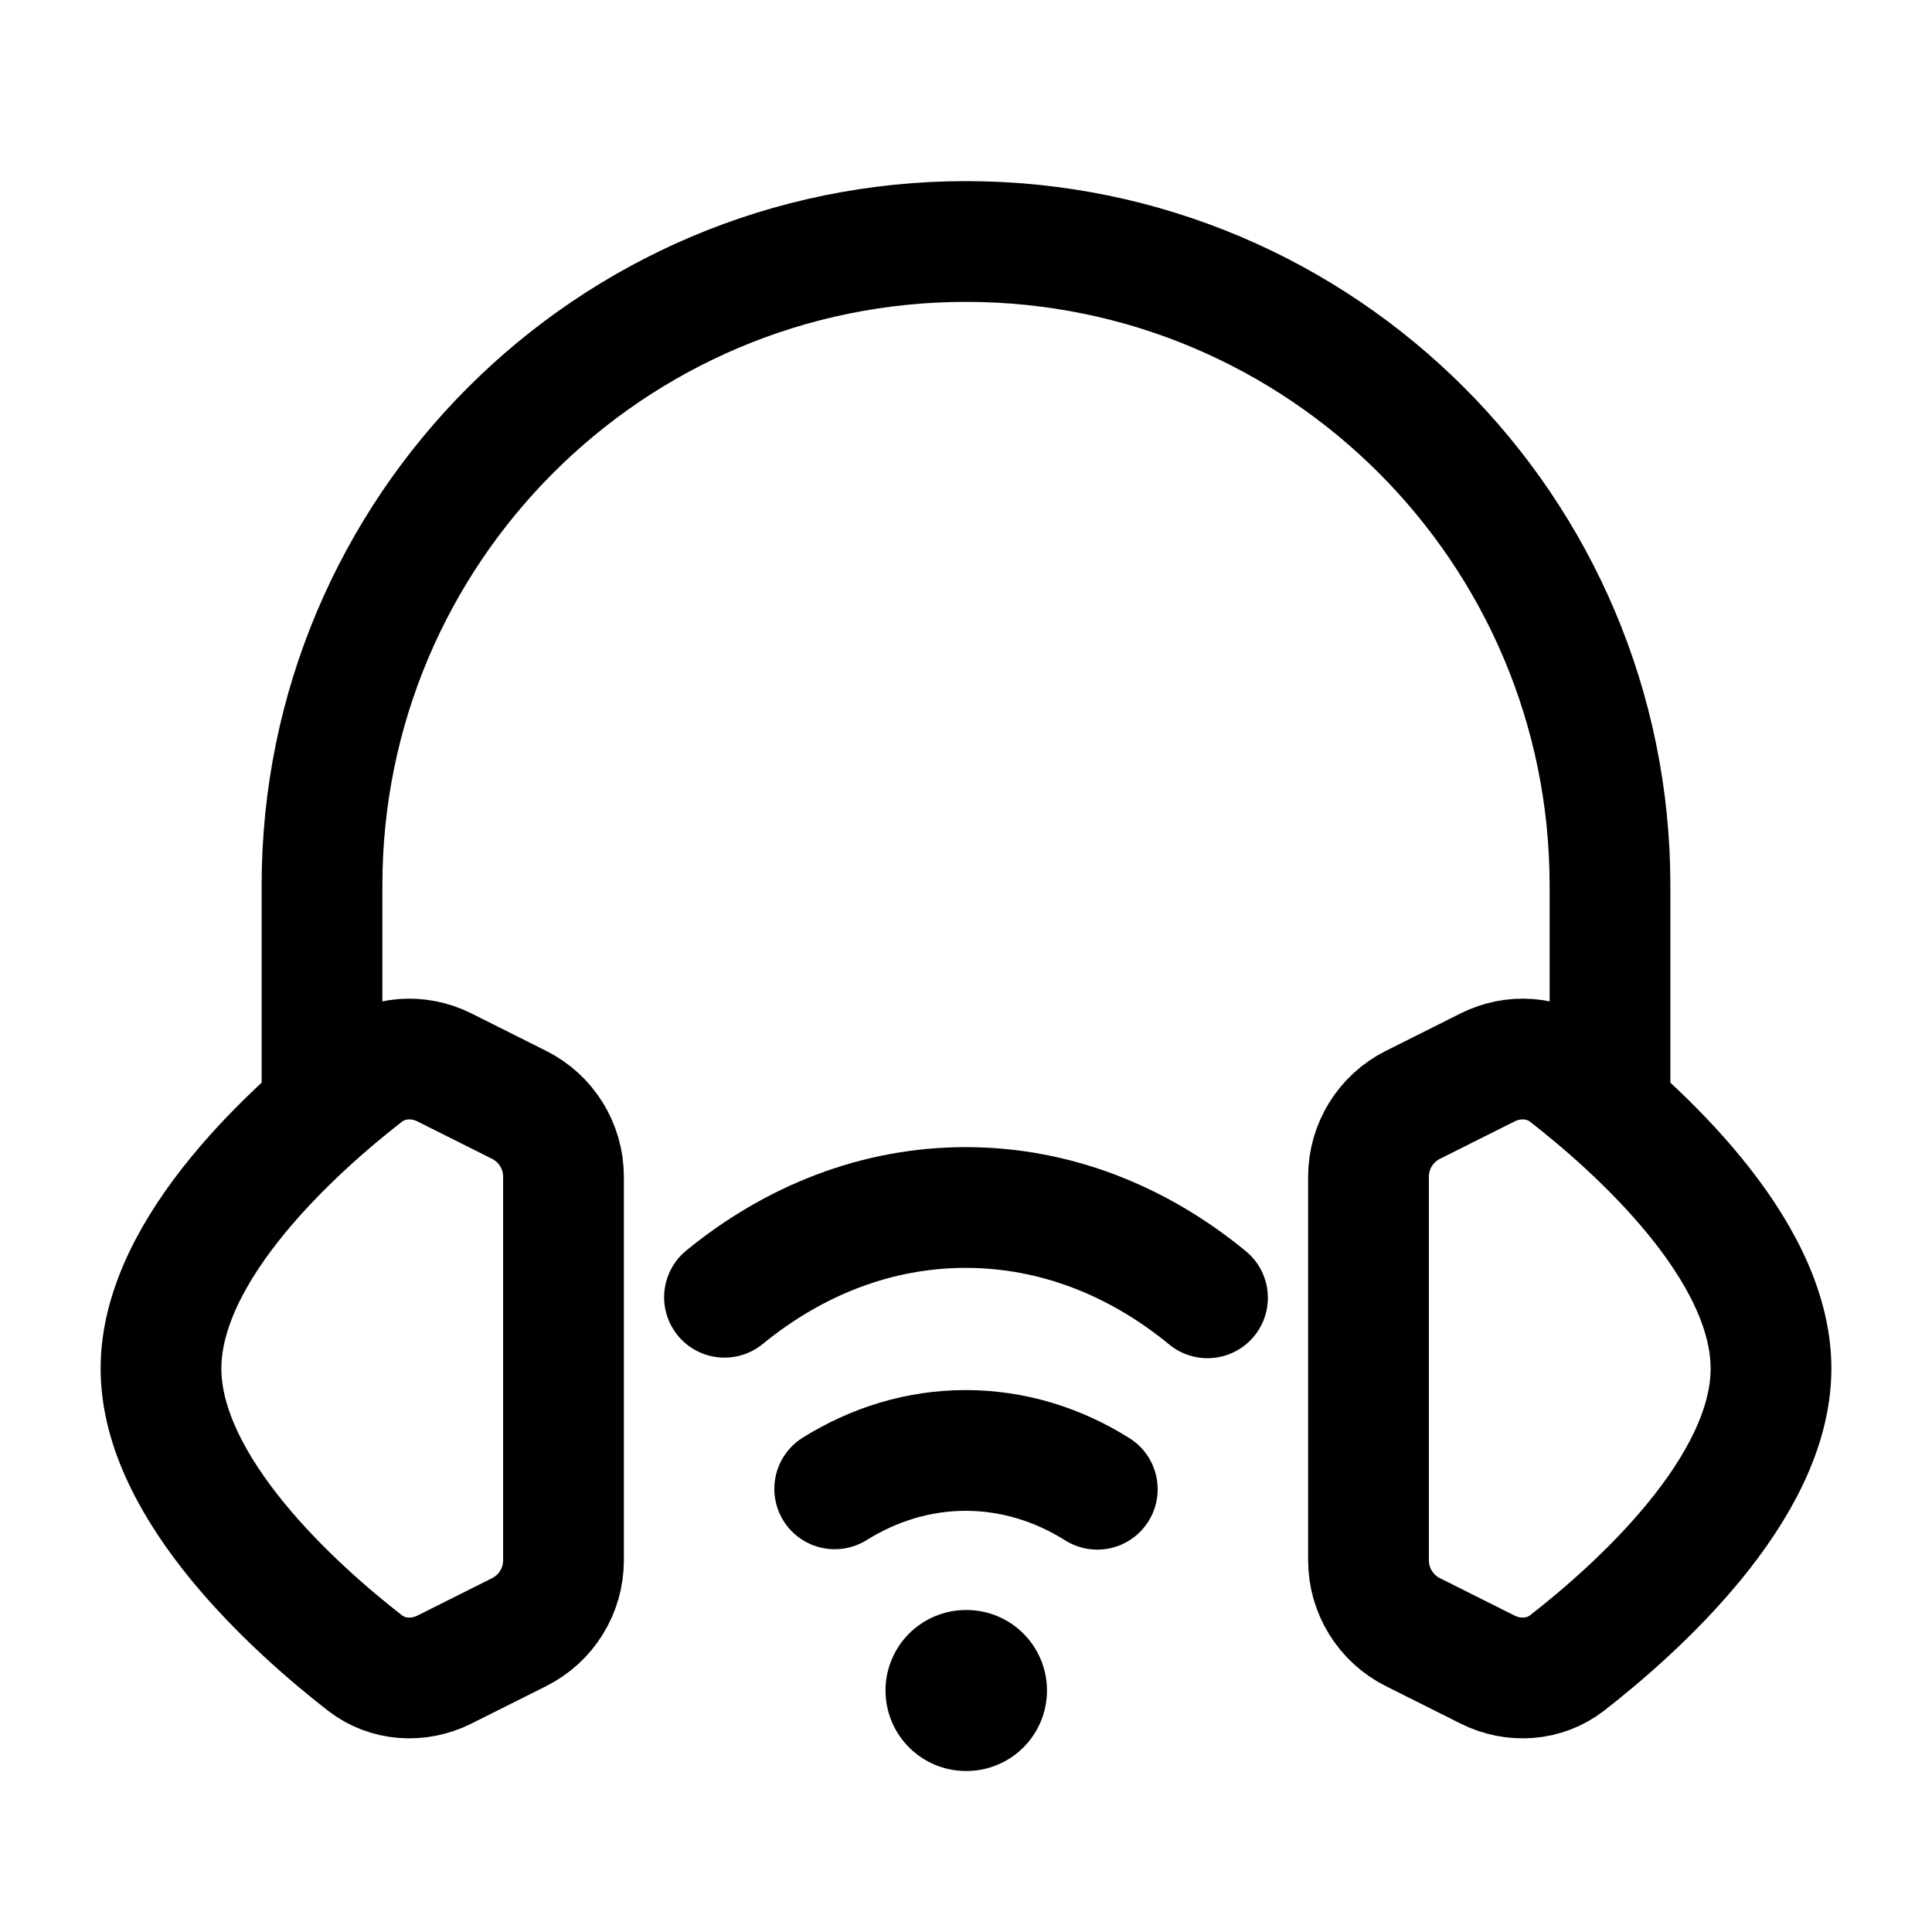 <svg width="24" height="24" viewBox="0 0 24 24" fill="none" xmlns="http://www.w3.org/2000/svg">
    <path d="M5.519 13.259L6.447 13.724C6.786 13.893 7 14.239 7 14.618V19.382C7 19.761 6.786 20.107 6.447 20.276L5.519 20.741C5.198 20.901 4.815 20.877 4.532 20.657C3.689 20.001 2 18.5 2 17C2 15.499 3.689 13.999 4.532 13.343C4.815 13.123 5.198 13.099 5.519 13.259Z" stroke="currentColor" stroke-width="1.5" stroke-linecap="round" stroke-linejoin="round"/>
    <path d="M4 13.5V11C4 6.582 7.582 3 12 3C16.418 3 20 6.582 20 11V13.5" stroke="currentColor" stroke-width="1.5" stroke-linecap="round" stroke-linejoin="round"/>
    <path d="M19.468 13.343C19.185 13.123 18.802 13.099 18.481 13.259L17.553 13.724C17.214 13.893 17 14.239 17 14.618V19.382C17 19.761 17.214 20.107 17.553 20.276L18.481 20.741C18.802 20.901 19.185 20.877 19.468 20.657C20.311 20.001 22 18.5 22 17C22 15.499 20.311 13.999 19.468 13.343Z" stroke="currentColor" stroke-width="1.5" stroke-linecap="round" stroke-linejoin="round"/>
    <path d="M9 16.115C9.862 15.41 10.891 15 11.996 15C13.105 15 14.137 15.412 15 16.122M13.631 18.5C13.139 18.191 12.583 18.018 11.996 18.018C11.411 18.018 10.859 18.19 10.369 18.495" stroke="currentColor" stroke-width="1.5" stroke-linecap="round" stroke-linejoin="round"/>
    <path d="M12 21H12.006" stroke="currentColor" stroke-width="2" stroke-linecap="round" stroke-linejoin="round"/>
</svg>
